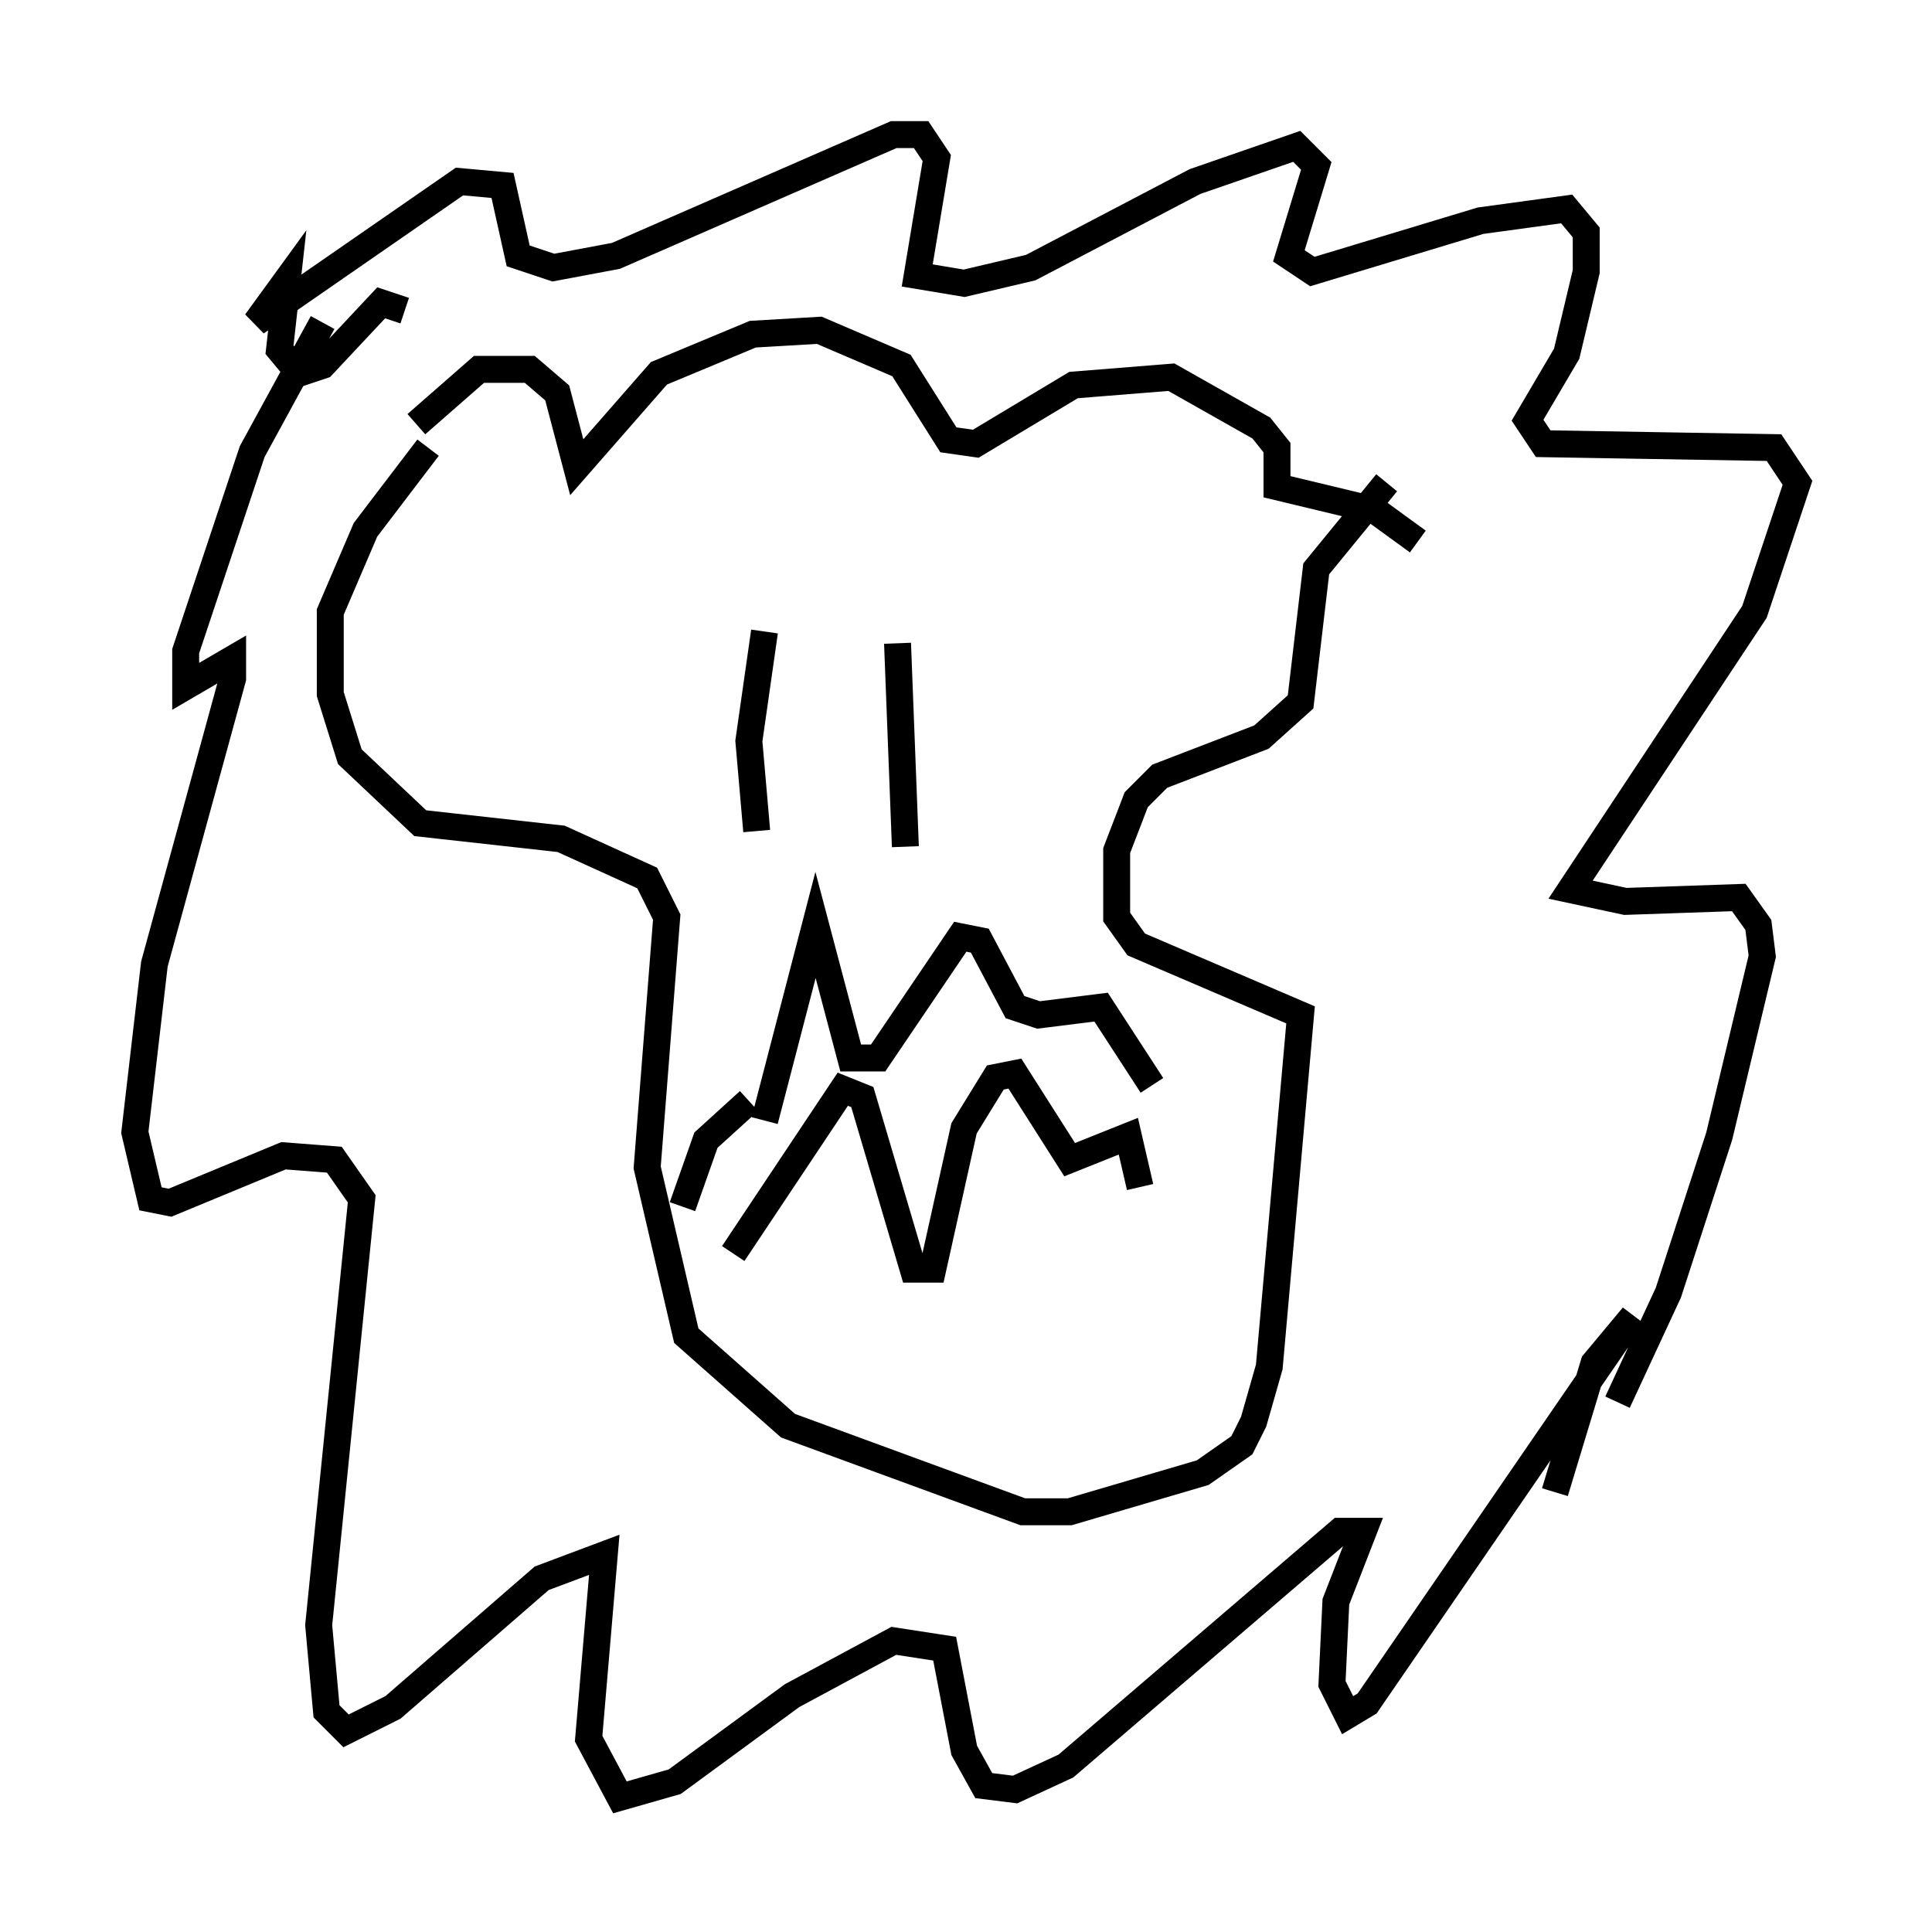 <?xml version="1.0" encoding="utf-8" ?>
<svg baseProfile="full" height="71.732" version="1.1" width="71.732" xmlns="http://www.w3.org/2000/svg" xmlns:ev="http://www.w3.org/2001/xml-events" xmlns:xlink="http://www.w3.org/1999/xlink"><defs /><rect fill="white" height="71.732" width="71.732" x="0" y="0" /><path d="M15.168, 18.073 m0.291, -2.324 l2.324, -2.034 1.888, 0.0 l1.017, 0.872 0.726, 2.76 l3.05, -3.486 3.486, -1.453 l2.469, -0.145 3.05, 1.307 l1.743, 2.76 1.017, 0.145 l3.631, -2.179 3.631, -0.291 l3.341, 1.888 0.581, 0.726 l0.0, 1.453 3.631, 0.872 l1.598, 1.162 m-24.257, 3.341 l-0.581, 4.067 0.291, 3.341 m5.229, -6.972 l0.291, 7.553 m-6.391, 15.106 l4.067, -6.101 0.726, 0.291 l1.888, 6.391 0.726, 0.0 l1.162, -5.229 1.162, -1.888 l0.726, -0.145 2.034, 3.196 l2.179, -0.872 0.436, 1.888 m-26.436, -27.452 l-2.324, 3.05 -1.307, 3.05 l0.0, 3.05 0.726, 2.324 l2.615, 2.469 5.229, 0.581 l3.196, 1.453 0.726, 1.453 l-0.726, 9.296 1.453, 6.246 l3.777, 3.341 8.715, 3.196 l1.743, 0.0 4.939, -1.453 l1.453, -1.017 0.436, -0.872 l0.581, -2.034 1.162, -13.073 l-6.101, -2.615 -0.726, -1.017 l0.0, -2.469 0.726, -1.888 l0.872, -0.872 3.777, -1.453 l1.453, -1.307 0.581, -4.939 l2.615, -3.196 m-36.458, -6.391 l-0.872, -0.291 -2.179, 2.324 l-0.872, 0.291 -0.726, -0.872 l0.291, -2.615 -1.162, 1.598 l7.553, -5.229 1.598, 0.145 l0.581, 2.615 1.307, 0.436 l2.324, -0.436 10.313, -4.503 l1.017, 0.0 0.581, 0.872 l-0.726, 4.358 1.743, 0.291 l2.469, -0.581 6.101, -3.196 l3.777, -1.307 0.726, 0.726 l-1.017, 3.341 0.872, 0.581 l6.246, -1.888 3.196, -0.436 l0.726, 0.872 0.0, 1.453 l-0.726, 3.05 -1.453, 2.469 l0.581, 0.872 8.57, 0.145 l0.872, 1.307 -1.598, 4.793 l-6.827, 10.313 2.034, 0.436 l4.212, -0.145 0.726, 1.017 l0.145, 1.162 -1.598, 6.682 l-1.888, 5.81 -1.888, 4.067 m-2.324, 3.341 l1.453, -4.793 1.453, -1.743 l-9.877, 14.38 -0.726, 0.436 l-0.581, -1.162 0.145, -3.05 l1.017, -2.615 -0.872, 0.0 l-10.168, 8.715 -1.888, 0.872 l-1.162, -0.145 -0.726, -1.307 l-0.726, -3.777 -1.888, -0.291 l-3.777, 2.034 -4.358, 3.196 l-2.034, 0.581 -1.162, -2.179 l0.581, -6.827 -2.324, 0.872 l-5.52, 4.793 -1.743, 0.872 l-0.726, -0.726 -0.291, -3.196 l1.598, -15.832 -1.017, -1.453 l-1.888, -0.145 -4.212, 1.743 l-0.726, -0.145 -0.581, -2.469 l0.726, -6.246 2.905, -10.603 l0.0, -0.726 -1.743, 1.017 l0.0, -1.307 2.469, -7.408 l2.615, -4.793 m16.413, 29.631 l1.888, -7.263 1.307, 4.939 l1.017, 0.0 3.05, -4.503 l0.726, 0.145 1.307, 2.469 l0.872, 0.291 2.324, -0.291 l1.888, 2.905 m-14.961, 0.581 l-1.598, 1.453 -0.872, 2.469 " fill="none" stroke="black" stroke-width="1" /></svg>
